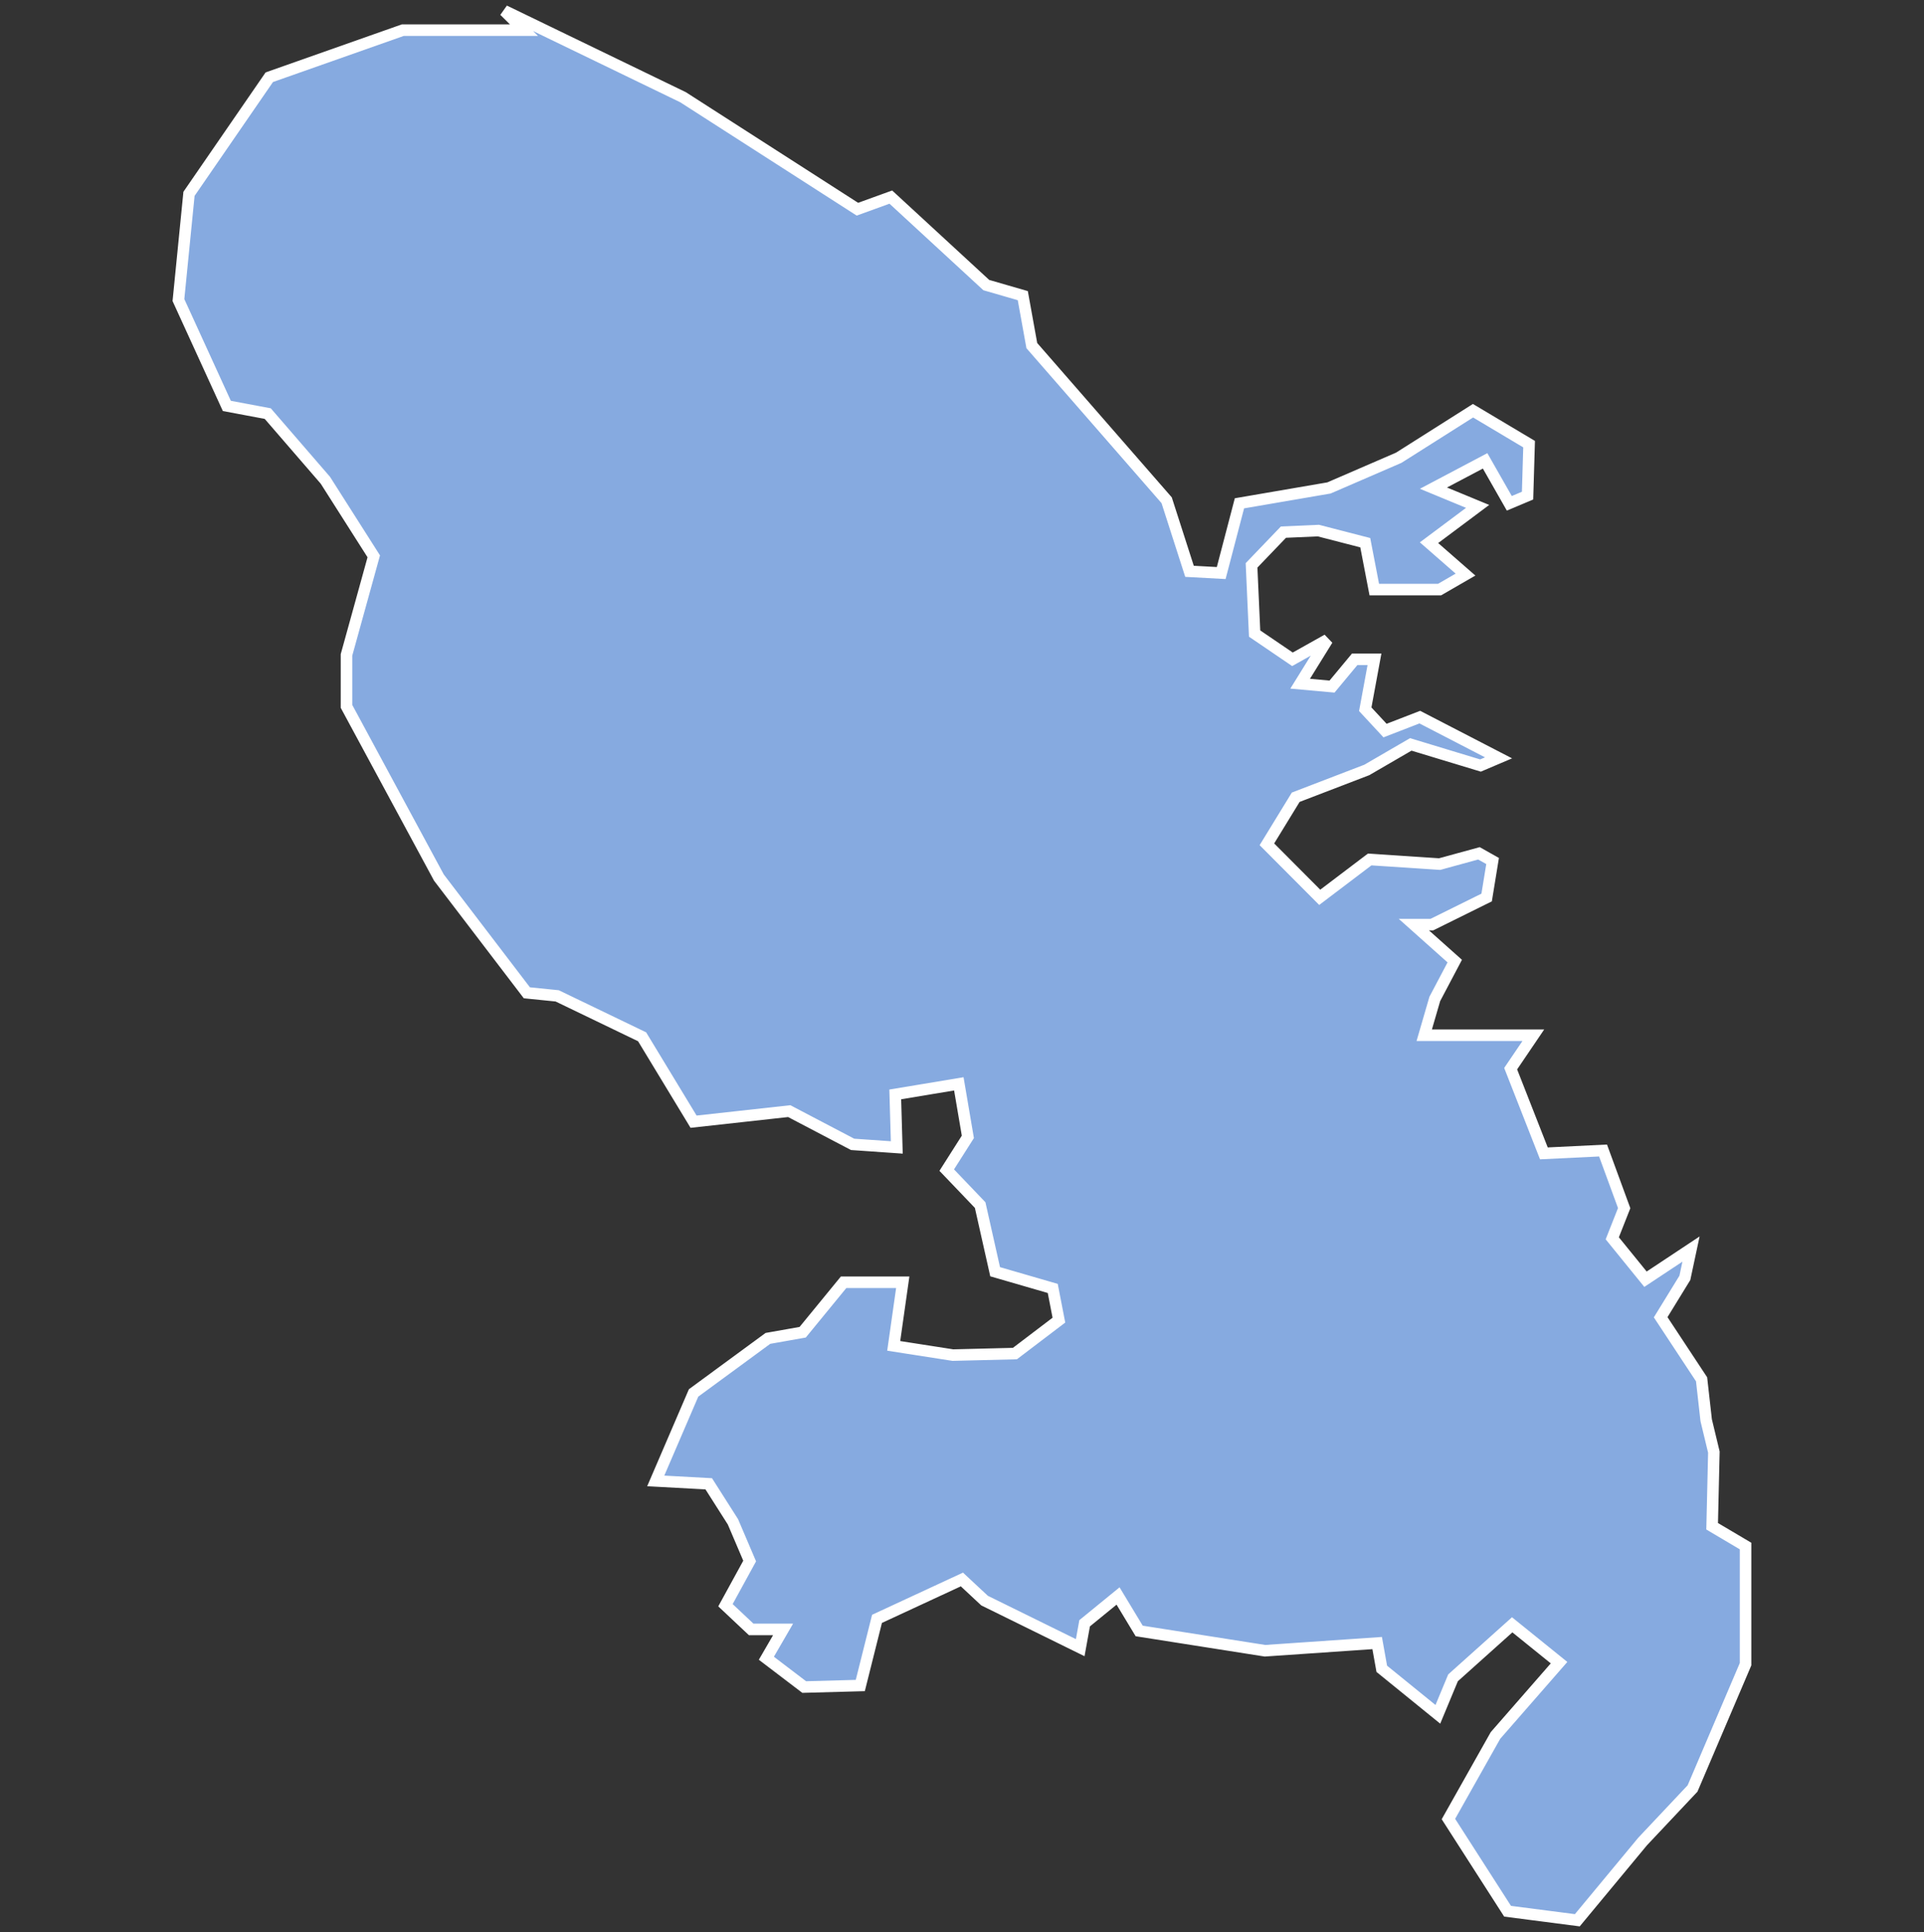 <svg xmlns="http://www.w3.org/2000/svg" id="svg2" width="100.17" height="100.57" version="1.0"><rect width="100%" height="100%" fill="#333333" stroke="none"/><defs id="defs4"><clipPath id="clipPath3345"><path id="rect2227" d="M222 101h109v80H222z"/></clipPath></defs><style id="style6" type="text/css">.land{fill:#86aae0;stroke:#fff;stroke-width:.6}</style>
<path id="path1479" fill="#86aae0" fill-opacity="1" stroke="#fff" stroke-dasharray="none" stroke-dashoffset="0" stroke-linecap="butt" stroke-linejoin="miter" stroke-miterlimit="4" stroke-opacity="1" stroke-width=".6" d="M26.26.56l9.3 4.5 9.08 5.83 1.74-.63 4.97 4.58 1.9.55.47 2.6 7.02 8.05 1.19 3.7 1.65.09.95-3.63 4.66-.8 3.63-1.57 3.87-2.45 2.92 1.74-.08 2.68-.95.4-1.26-2.21-2.69 1.42 2.3.95-2.53 1.89 1.9 1.66-1.35.78h-3.4l-.47-2.44-2.44-.63-1.82.08-1.66 1.73.16 3.55 1.97 1.34 1.82-1.02-1.42 2.29 1.66.15 1.18-1.42h1.03l-.48 2.6 1.03 1.11 1.81-.7 4.1 2.12-.94.4-3.63-1.1-2.29 1.33-3.7 1.42-1.5 2.45 2.75 2.76 2.6-1.97 3.64.24 2.05-.56.71.4-.31 1.9-2.85 1.41h-.94l2.13 1.9L74.7 52l-.55 1.89h5.68l-1.18 1.74 1.73 4.41 3.08-.15 1.1 3-.62 1.57 1.73 2.13 2.37-1.57-.32 1.5-1.26 2.05 2.13 3.23.24 2.13.4 1.66-.09 3.86 1.74 1.03v6.15l-2.76 6.47-2.6 2.76-3.4 4.1-3.63-.47-3.08-4.8 2.45-4.35 3.31-3.79-2.44-1.97-3.08 2.76-.79 1.9-2.92-2.37-.24-1.34-5.84.4-6.55-1.03-1.1-1.82-1.74 1.42-.23 1.27-4.98-2.45-1.18-1.1-4.42 2.05-.87 3.47-2.92.08-1.97-1.5.87-1.5h-1.66l-1.34-1.26 1.26-2.3-.87-2.04-1.26-1.98-2.76-.15 1.97-4.58 3.87-2.84 1.81-.32 2.13-2.6h3.08l-.47 3.31 3.08.48 3.23-.08 2.29-1.74-.32-1.65-3-.87-.78-3.47-1.74-1.82 1.1-1.73-.47-2.76-3.31.55.08 2.76-2.3-.16-3.3-1.73-4.98.55-2.68-4.42-4.42-2.13-1.58-.16-4.58-6-4.81-8.91v-2.68l1.42-5.13L16.94 25l-3-3.47-2.13-.4-2.52-5.51.55-5.53 4.18-6.07 6.95-2.45h6.31z" class="land departement972" opacity="1" vector-effect="none"/>
</svg>

